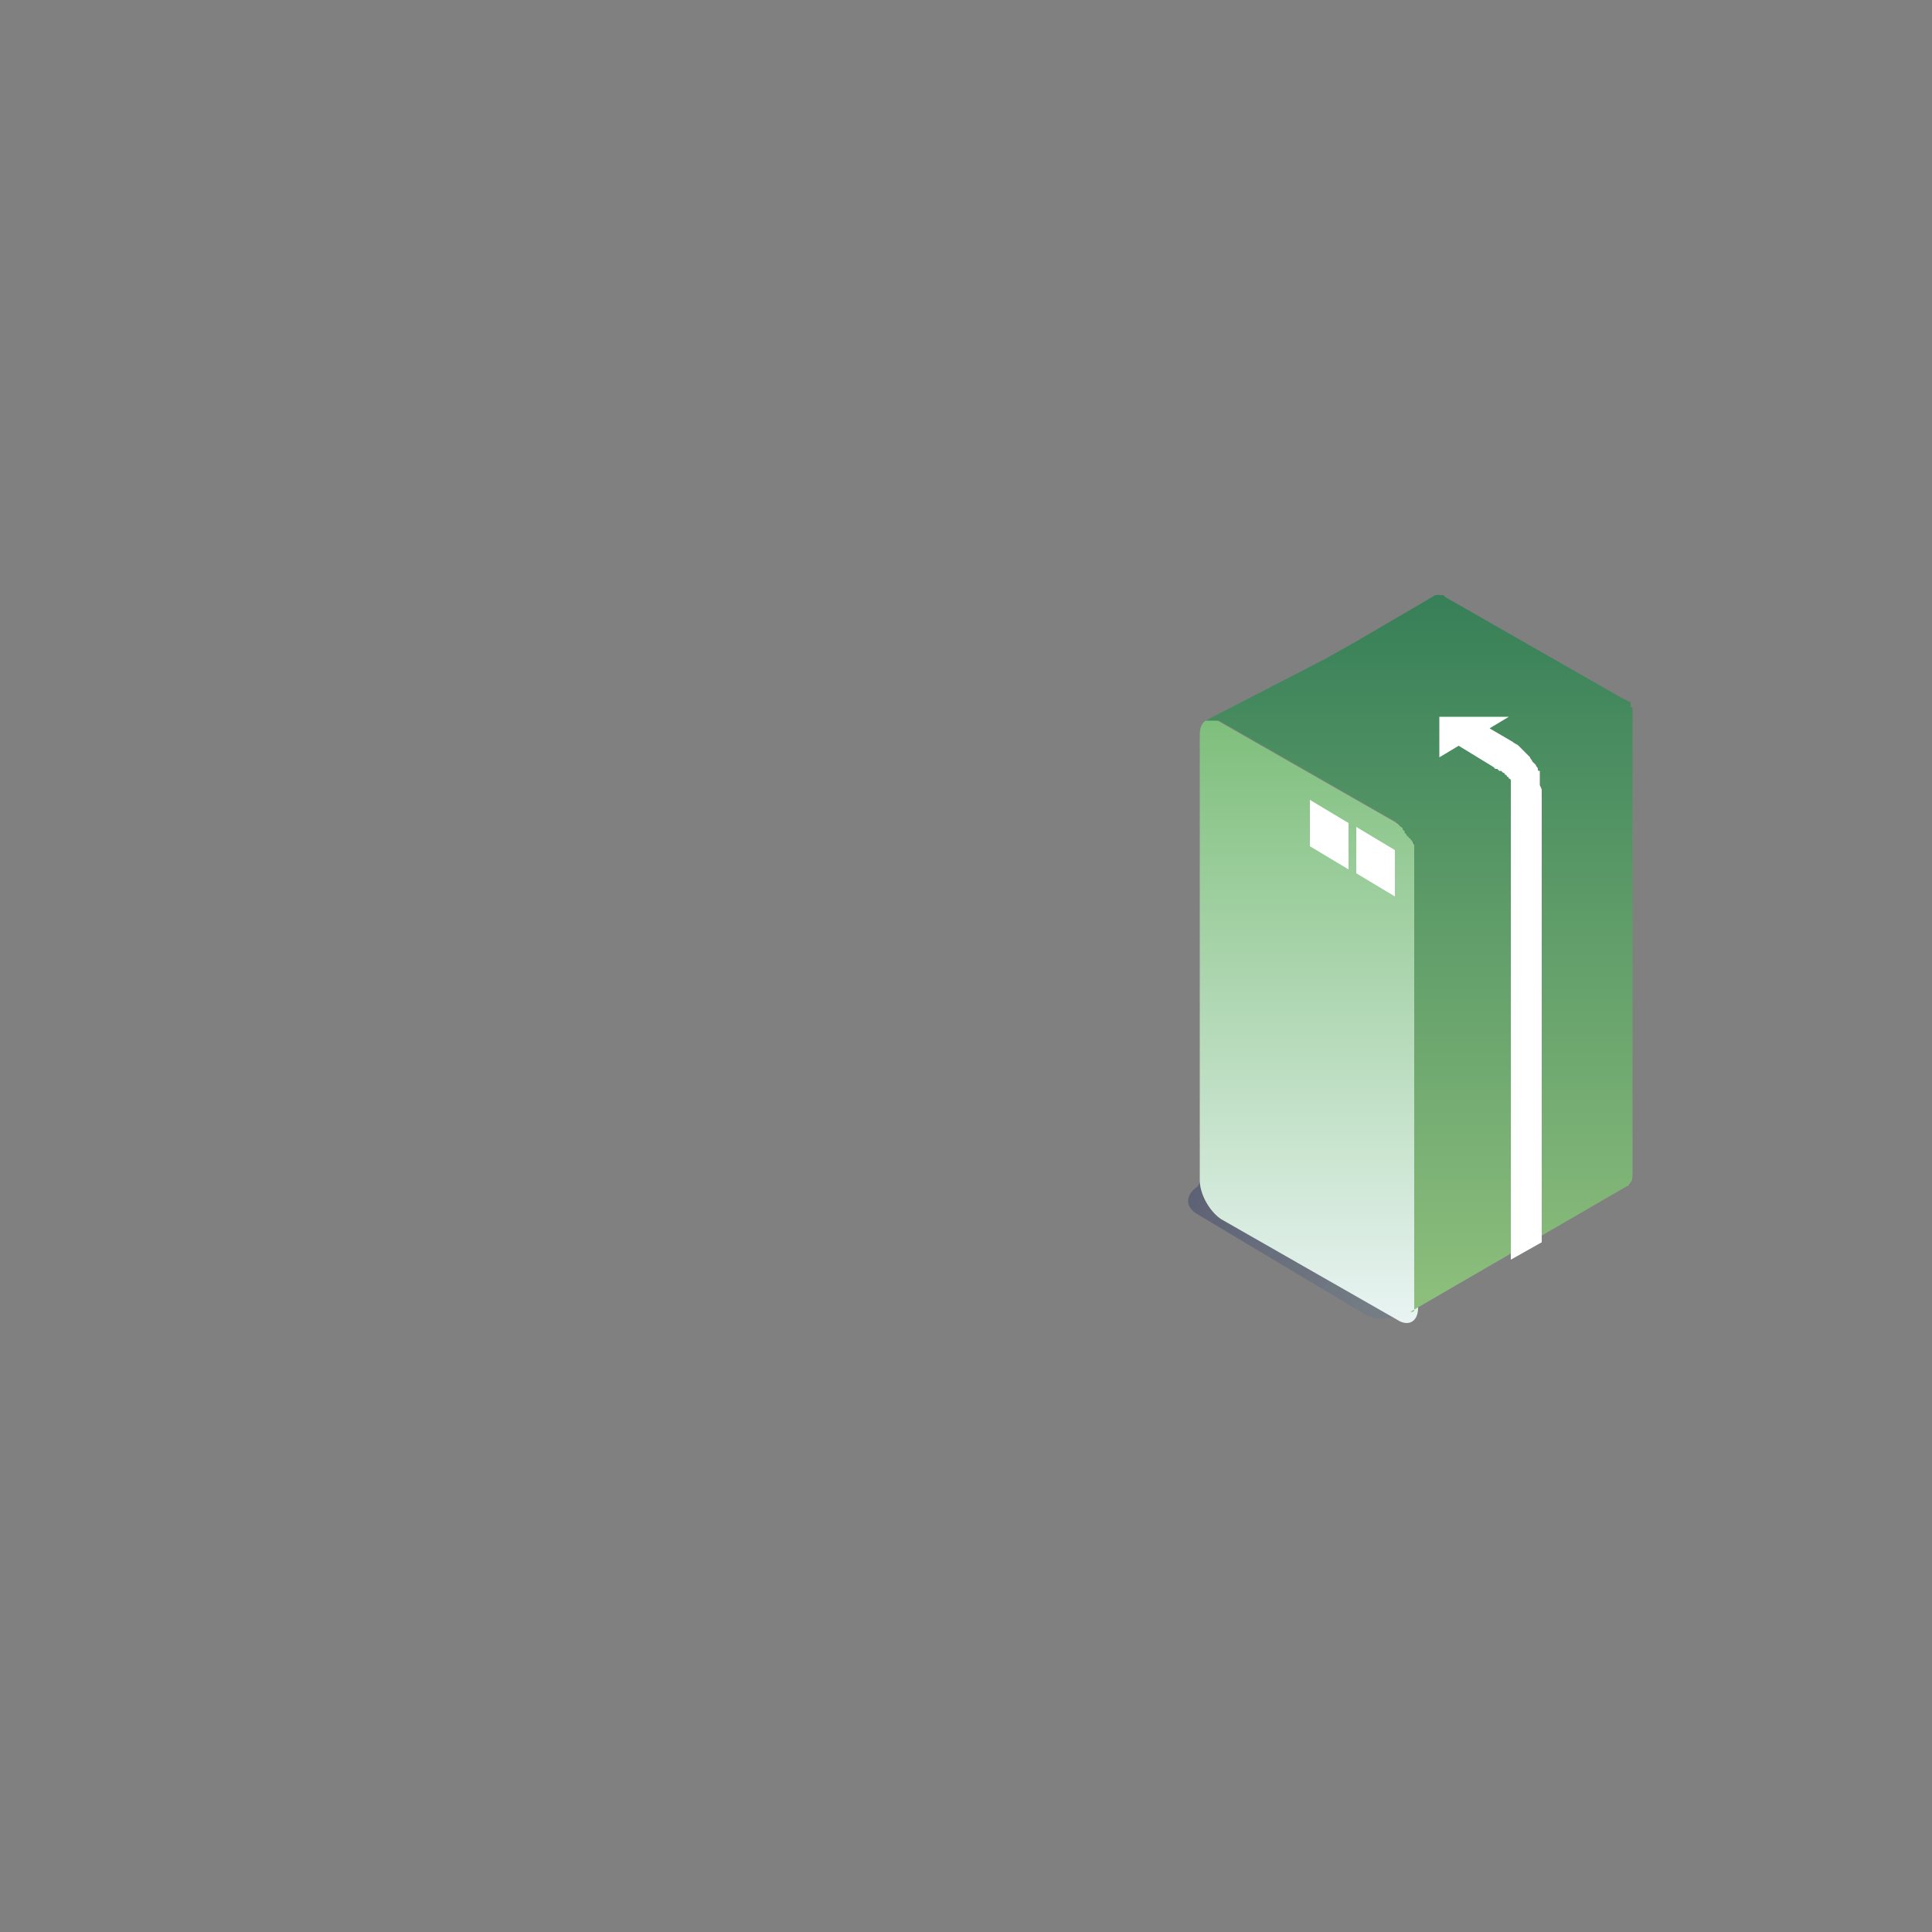 <?xml version="1.0" encoding="utf-8"?>
<!-- Generator: Adobe Illustrator 23.0.1, SVG Export Plug-In . SVG Version: 6.00 Build 0)  -->
<svg version="1.1" id="Layer_1" xmlns="http://www.w3.org/2000/svg" xmlns:xlink="http://www.w3.org/1999/xlink" x="0px" y="0px"
	 viewBox="0 0 100 100" style="enable-background:new 0 0 100 100;" xml:space="preserve">
<rect x="0" y="0" width="100" height="100" fill="#808080" stroke="none"/>
<g id="boxes-waiting_1_">
	<g id="box_23_">
		<g style="opacity:0.4;">
			
				<linearGradient id="SVGID_1_" gradientUnits="userSpaceOnUse" x1="-300.608" y1="-607.242" x2="-300.608" y2="-593.111" gradientTransform="matrix(0.786 -1.343 1.173 0.687 1014.89 65.466)">
				<stop  offset="0" style="stop-color:#252F62"/>
				<stop  offset="0.158" style="stop-color:#263467;stop-opacity:0.843"/>
				<stop  offset="0.343" style="stop-color:#294275;stop-opacity:0.657"/>
				<stop  offset="0.543" style="stop-color:#2F598D;stop-opacity:0.457"/>
				<stop  offset="0.753" style="stop-color:#3679AE;stop-opacity:0.247"/>
				<stop  offset="0.969" style="stop-color:#3FA1D8;stop-opacity:3.109598e-02"/>
				<stop  offset="1" style="stop-color:#41A8DF;stop-opacity:0"/>
			</linearGradient>
			<path style="fill:url(#SVGID_1_);" d="M62,61.4c-0.6,0.4-0.7,1-0.1,1.4l8.7,5.2c0.6,0.4,1.6,0.3,2.2-0.1l9.3-5.8
				c0.6-0.4,0.7-1,0.1-1.4l-8.7-17.9c-0.6-0.4-1.6-0.3-2.2,0.1L62,61.4z"/>
		</g>
		<g>
			
				<linearGradient id="SVGID_2_" gradientUnits="userSpaceOnUse" x1="-1115.412" y1="37.248" x2="-1115.412" y2="68.548" gradientTransform="matrix(1 0 0 1 1183.113 0)">
				<stop  offset="6.297816e-03" style="stop-color:#7FBF7C"/>
				<stop  offset="1" style="stop-color:#E9F4F3"/>
			</linearGradient>
			<path style="fill:url(#SVGID_2_);" d="M63.2,37.4c-0.6-0.4-1.1-0.1-1.1,0.6l0,23.1c0,0.7,0.5,1.6,1.1,2l9.1,5.2
				c0.6,0.4,1.1,0.1,1.1-0.6l0-23.1c0-0.7-0.5-1.6-1.1-2L63.2,37.4z"/>
		</g>
		<polygon style="fill:#FFFFFF;" points="72.2,44 70.2,42.8 70.2,45.2 72.2,46.4 		"/>
		<polygon style="fill:#FFFFFF;" points="69.8,42.6 67.8,41.4 67.8,43.8 69.8,45 		"/>
		
			<linearGradient id="SVGID_3_" gradientUnits="userSpaceOnUse" x1="-1109.592" y1="68.471" x2="-1109.592" y2="30.695" gradientTransform="matrix(1 0 0 1 1183.113 0)">
			<stop  offset="6.297816e-03" style="stop-color:#8FC07D"/>
			<stop  offset="1" style="stop-color:#377F58"/>
		</linearGradient>
		<path style="fill:url(#SVGID_3_);" d="M62.4,37.3C62.4,37.3,62.4,37.3,62.4,37.3C62.5,37.3,62.5,37.3,62.4,37.3c0.1,0,0.1,0,0.1,0
			c0,0,0,0,0,0c0,0,0,0,0,0c0,0,0,0,0,0c0,0,0,0,0,0c0,0,0,0,0.1,0c0,0,0,0,0,0h0c0,0,0.1,0,0.1,0c0,0,0,0,0,0c0,0,0,0,0.1,0
			c0,0,0,0,0,0c0,0,0,0,0,0c0,0,0,0,0,0c0,0,0.1,0,0.1,0c0,0,0,0,0,0c0,0,0.1,0,0.1,0c0,0,0,0,0.1,0l9.1,5.2c0,0,0.1,0,0.1,0.1
			c0,0,0.1,0,0.1,0.1c0,0,0,0,0,0c0,0,0,0,0,0c0,0,0,0,0.1,0.1c0,0,0,0,0,0c0,0,0.1,0,0.1,0.1l0,0c0,0,0,0.1,0.1,0.1c0,0,0,0,0,0
			c0,0,0,0,0,0c0,0,0,0,0,0.1c0,0,0,0,0.1,0.1c0,0,0,0,0,0c0,0,0,0.1,0.1,0.1c0,0,0,0,0,0c0,0,0,0.1,0.1,0.1c0,0,0,0,0,0
			c0,0,0,0.1,0.1,0.1c0,0,0,0,0,0c0,0,0,0.1,0.1,0.1c0,0,0,0,0,0c0,0,0,0.1,0,0.1c0,0,0,0,0,0c0,0,0,0.1,0,0.1c0,0,0,0,0,0
			c0,0,0,0.1,0,0.1c0,0,0,0,0,0.1c0,0,0,0,0,0c0,0,0,0.1,0,0.1c0,0,0,0,0,0c0,0,0,0,0,0.1c0,0,0,0.1,0,0.1v0l0,23.1c0,0,0,0.1,0,0.1
			c0,0,0,0.1,0,0.1c0,0,0,0,0,0.1c0,0,0,0.1,0,0.1c0,0,0,0,0,0c0,0,0,0,0,0c0,0.1-0.1,0.1-0.1,0.1c0,0,0,0,0,0c0,0,0,0,0,0
			c0,0,0,0-0.1,0l0,0l11.2-6.5c0.1,0,0.1-0.1,0.2-0.2c0.1-0.1,0.1-0.3,0.1-0.5l0-23.1c0-0.1,0-0.1,0-0.2c0,0,0,0,0,0c0,0,0,0,0,0
			c0,0,0-0.1,0-0.1c0,0,0,0,0,0c0,0,0,0,0,0c0,0,0,0,0-0.1c0,0,0,0,0-0.1c0,0,0,0,0,0c0,0,0,0,0,0c0,0,0,0,0,0c0,0,0,0,0-0.1
			c0,0,0,0,0,0c0,0,0,0,0,0c0,0,0-0.1,0-0.1c0,0,0,0,0,0c0,0,0,0,0,0c0,0,0-0.1,0-0.1c0,0,0,0,0,0c0,0,0,0,0,0c0,0,0,0,0,0
			c0,0,0,0,0-0.1c0,0,0,0,0,0c0,0,0,0,0,0c0,0,0-0.1-0.1-0.1c0,0,0,0,0,0c0,0,0,0,0,0c0,0,0,0,0-0.1c0,0,0,0,0,0c0,0,0,0,0,0
			c0,0,0,0,0,0c0,0,0,0,0,0c0,0,0,0,0-0.1c0,0,0,0,0,0c0,0,0,0,0,0c0,0,0-0.1-0.1-0.1c0,0,0,0,0,0c0,0,0,0,0,0
			c-0.1,0-0.1-0.1-0.2-0.1c0,0,0,0,0,0c-0.1,0-0.1-0.1-0.2-0.1l-9.1-5.2c0,0-0.1-0.1-0.1-0.1c0,0,0,0,0,0c0,0,0,0,0,0
			c0,0-0.1,0-0.1,0c0,0,0,0,0,0c0,0,0,0,0,0c0,0,0,0,0,0c0,0,0,0,0,0c0,0,0,0,0,0c0,0,0,0,0,0c0,0,0,0,0,0c0,0,0,0-0.1,0h0
			c0,0,0,0-0.1,0c0,0,0,0,0,0c0,0,0,0,0,0c0,0,0,0,0,0c0,0,0,0,0,0c0,0,0,0,0,0c0,0,0,0,0,0c0,0,0,0-0.1,0c0,0,0,0,0,0l-4.1,2.4
			l-1.6,0.9L62.4,37.3z"/>
		<path style="fill:#FFFFFF;" d="M75.5,38.6l-1,0.6l0-2.1l3.6,0l-1,0.6l1.2,0.7c0.1,0.1,0.2,0.1,0.3,0.2l0,0l0,0
			c0,0,0.1,0.1,0.1,0.1l0,0c0,0,0,0,0.1,0.1c0,0,0,0,0.1,0.1c0,0,0.1,0.1,0.1,0.1c0,0,0,0,0.1,0.1c0,0,0.1,0.1,0.1,0.1l0,0
			c0,0.1,0.1,0.1,0.1,0.2l0,0c0,0,0.1,0.1,0.1,0.1l0,0c0,0,0.1,0.1,0.1,0.1l0,0c0,0.1,0.1,0.1,0.1,0.2l0,0c0,0.1,0,0.1,0.1,0.1
			l0,0.1c0,0,0,0.1,0,0.1c0,0,0,0.1,0,0.1c0,0,0,0.1,0,0.1c0,0.1,0,0.1,0,0.2c0,0,0,0.1,0,0.1c0,0.1,0.1,0.2,0.1,0.3l0,0
			c0,0.1,0,0.3,0,0.4l0,23l-1.6,0.9l0-23.9c0,0,0-0.1,0-0.2l0,0c0-0.1,0-0.1,0-0.2l0,0c0,0,0-0.1,0-0.1l0-0.1c0,0,0,0,0-0.1
			c0,0,0,0,0-0.1l0,0c0,0,0-0.1,0-0.1l0,0c0,0,0-0.1-0.1-0.1l0,0c0,0,0-0.1-0.1-0.1l0,0c0,0,0-0.1-0.1-0.1l0,0c0,0,0-0.1-0.1-0.1
			l0,0c0,0,0,0-0.1-0.1l0,0c0,0,0,0-0.1,0l-0.1-0.1c0,0,0,0-0.1,0l0,0c0,0-0.1-0.1-0.1-0.1L75.5,38.6z"/>
		<path style="fill:none;stroke:#000000;stroke-width:7.683860e-02;stroke-miterlimit:10;" d="M62.4,37.3"/>
	</g>
</g>
</svg>
